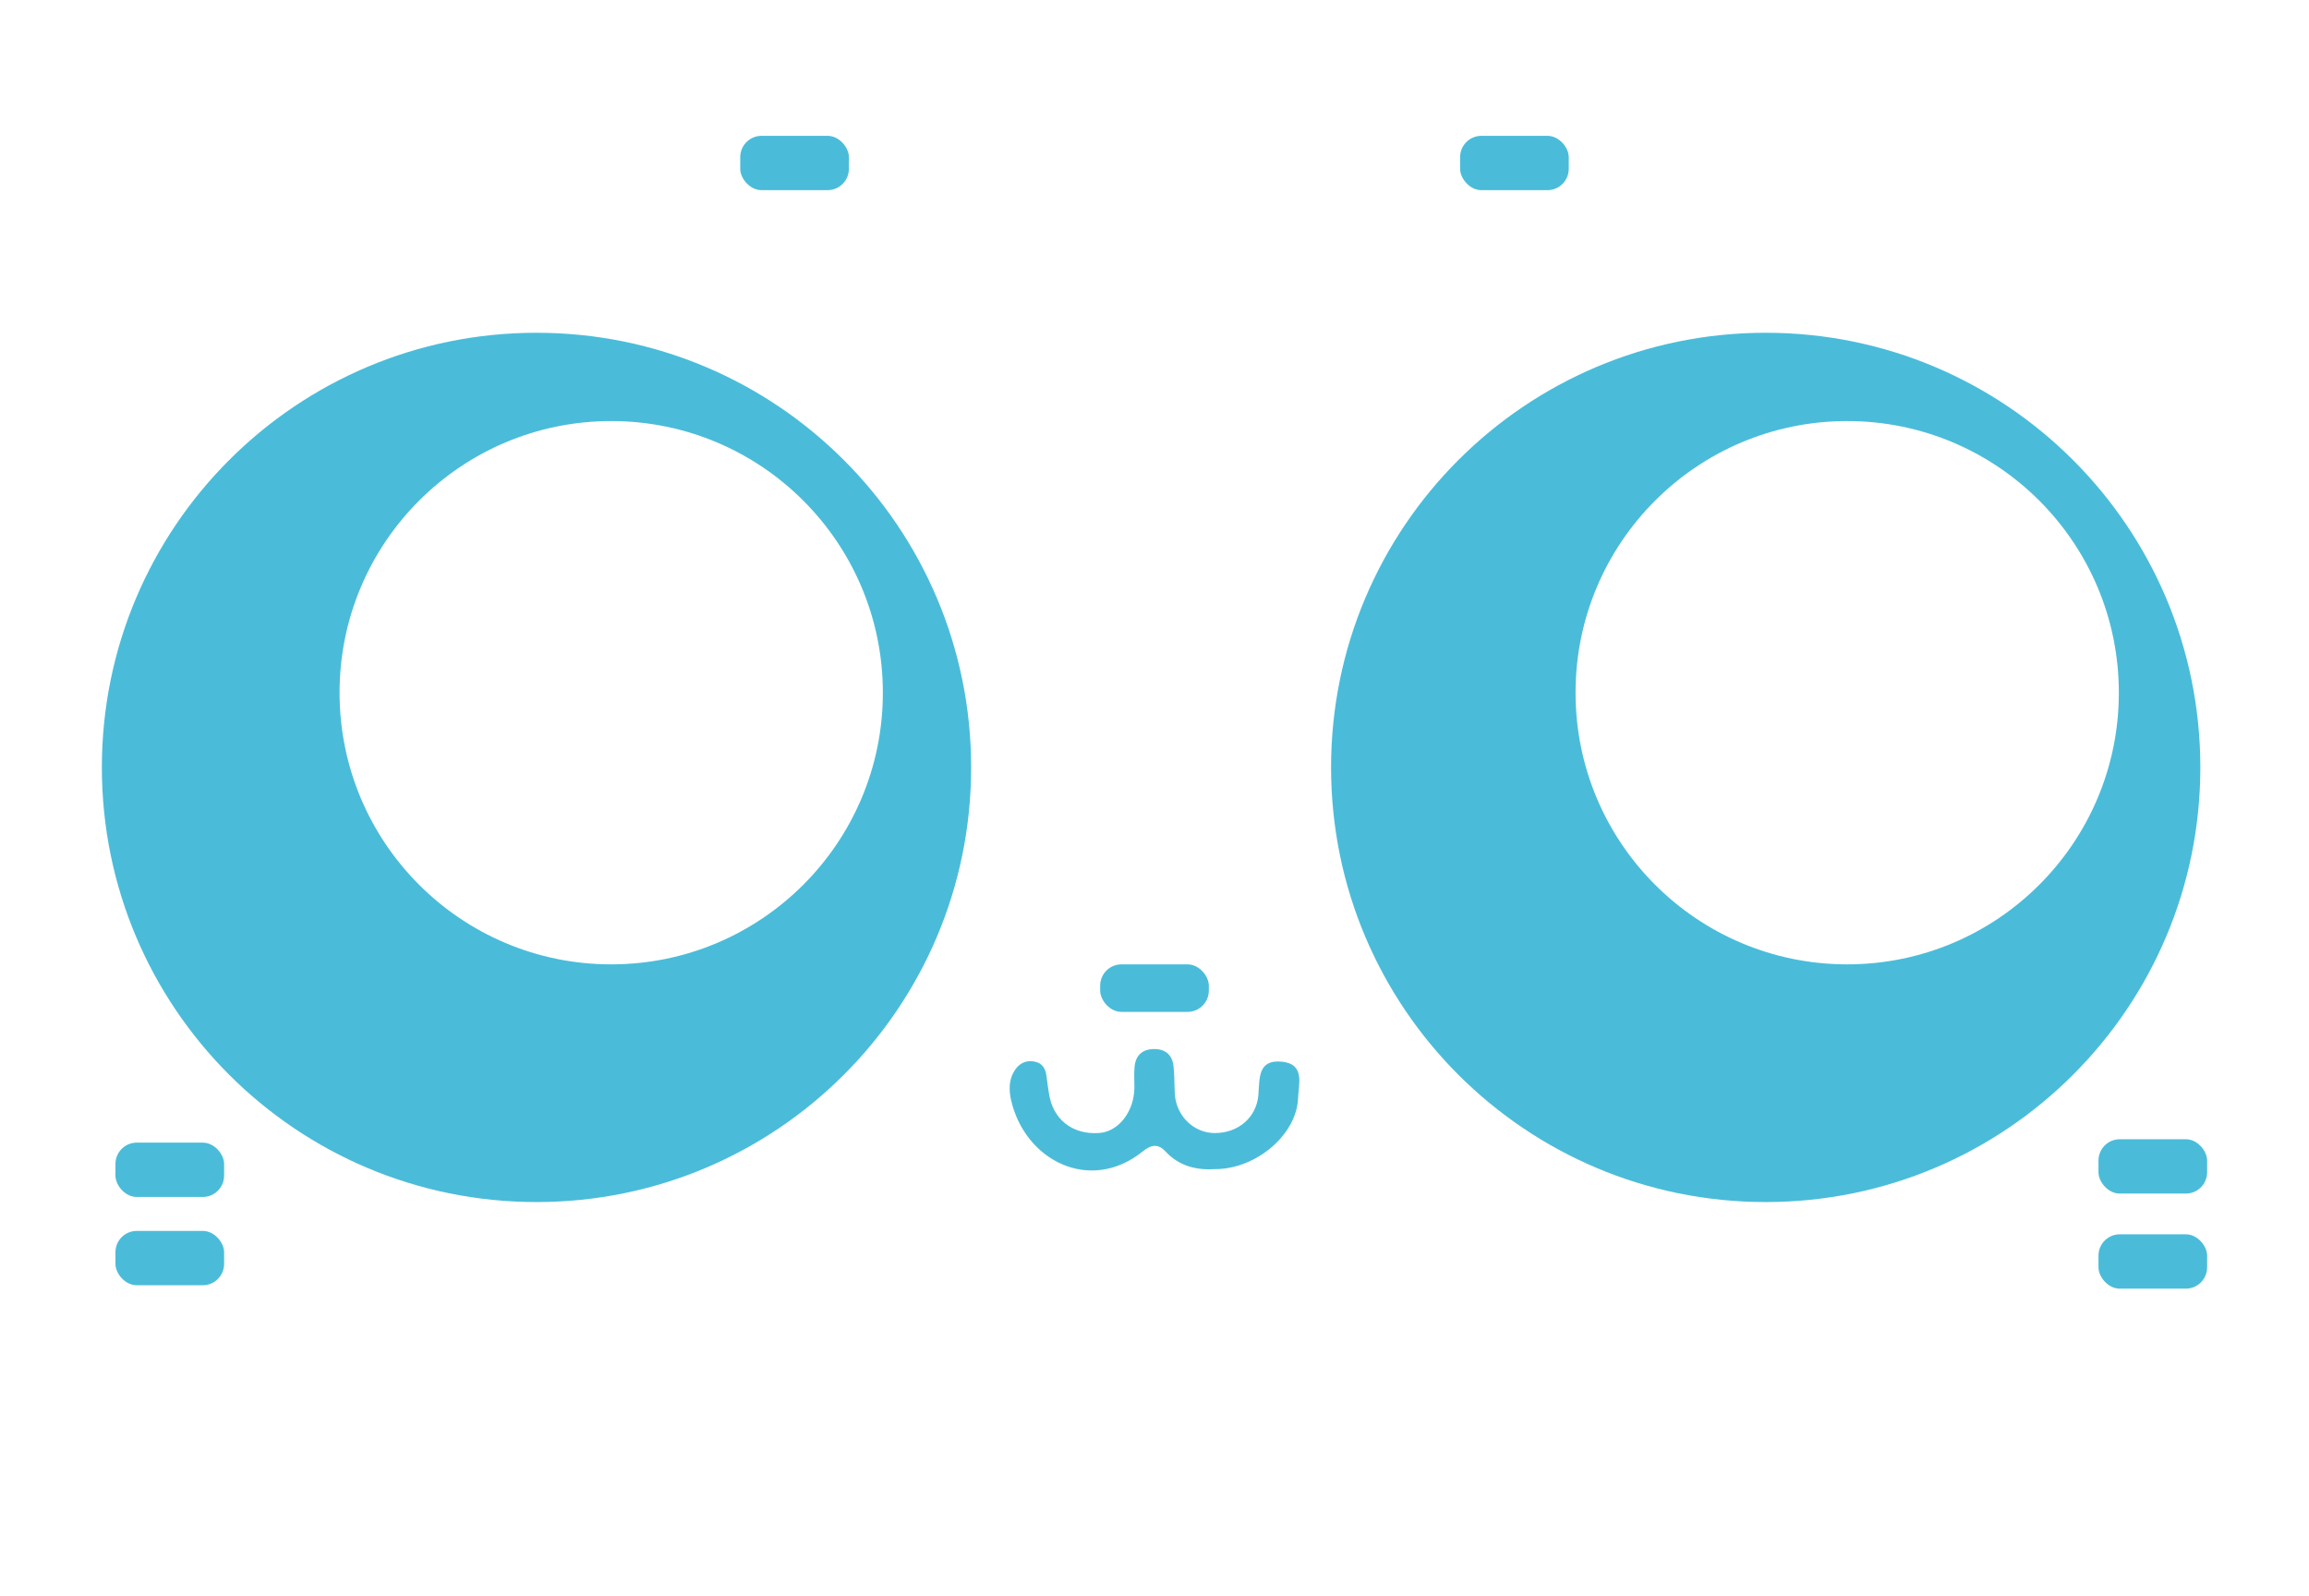 <?xml version="1.0" encoding="UTF-8"?>
<svg id="_Слой_1_копия4_" data-name="Слой 1 (копия4)" xmlns="http://www.w3.org/2000/svg" viewBox="0 0 340 235">
  <defs>
    <style>
      .cls-1 {
        fill: #4abcd9;
        stroke-width: 0px;
      }
    </style>
  </defs>
  <path class="cls-1" d="m79,49c-35.35,0-64,28.65-64,64s28.65,64,64,64,64-28.65,64-64-28.65-64-64-64Zm11,93c-22.09,0-40-17.91-40-40s17.91-40,40-40,40,17.91,40,40-17.91,40-40,40Z"/>
  <rect class="cls-1" x="109" y="20" width="16" height="8" rx="3.14" ry="3.14"/>
  <path class="cls-1" d="m260,49c-35.35,0-64,28.65-64,64s28.65,64,64,64,64-28.65,64-64-28.65-64-64-64Zm12,93c-22.09,0-40-17.91-40-40s17.91-40,40-40,40,17.91,40,40-17.91,40-40,40Z"/>
  <rect class="cls-1" x="215" y="20" width="16" height="8" rx="3.14" ry="3.14"/>
  <g>
    <rect class="cls-1" x="309" y="167.75" width="16" height="8" rx="3.14" ry="3.14"/>
    <rect class="cls-1" x="309" y="181.75" width="16" height="8" rx="3.14" ry="3.14"/>
  </g>
  <g>
    <rect class="cls-1" x="17" y="168.25" width="16" height="8" rx="3.14" ry="3.14"/>
    <rect class="cls-1" x="17" y="181.25" width="16" height="8" rx="3.14" ry="3.14"/>
  </g>
  <g>
    <rect class="cls-1" x="162" y="142" width="16" height="7" rx="3.14" ry="3.14"/>
    <path class="cls-1" d="m178.93,172.15c-2.61.17-5.24-.37-7.3-2.59-1.08-1.17-2.09-1.04-3.33-.04-7.81,6.31-17.46,1.33-19.44-7.63-.29-1.34-.31-2.77.41-4.04.62-1.09,1.56-1.77,2.93-1.56,1.3.2,1.78,1.07,1.91,2.26.08.78.22,1.56.33,2.33.52,3.9,3.46,6.25,7.44,5.95,2.86-.21,5.16-3.21,5.16-6.74,0-.98-.06-1.97.02-2.95.14-1.74,1.15-2.67,2.91-2.67,1.61,0,2.63.85,2.82,2.44.17,1.36.12,2.75.2,4.13.18,3.25,2.77,5.8,5.89,5.8,3.47,0,6.15-2.31,6.42-5.63.19-2.35-.14-5.24,3.45-4.88,3.46.35,2.46,3.32,2.39,5.37-.19,5.35-6.15,10.45-12.21,10.45Z"/>
  </g>
</svg>